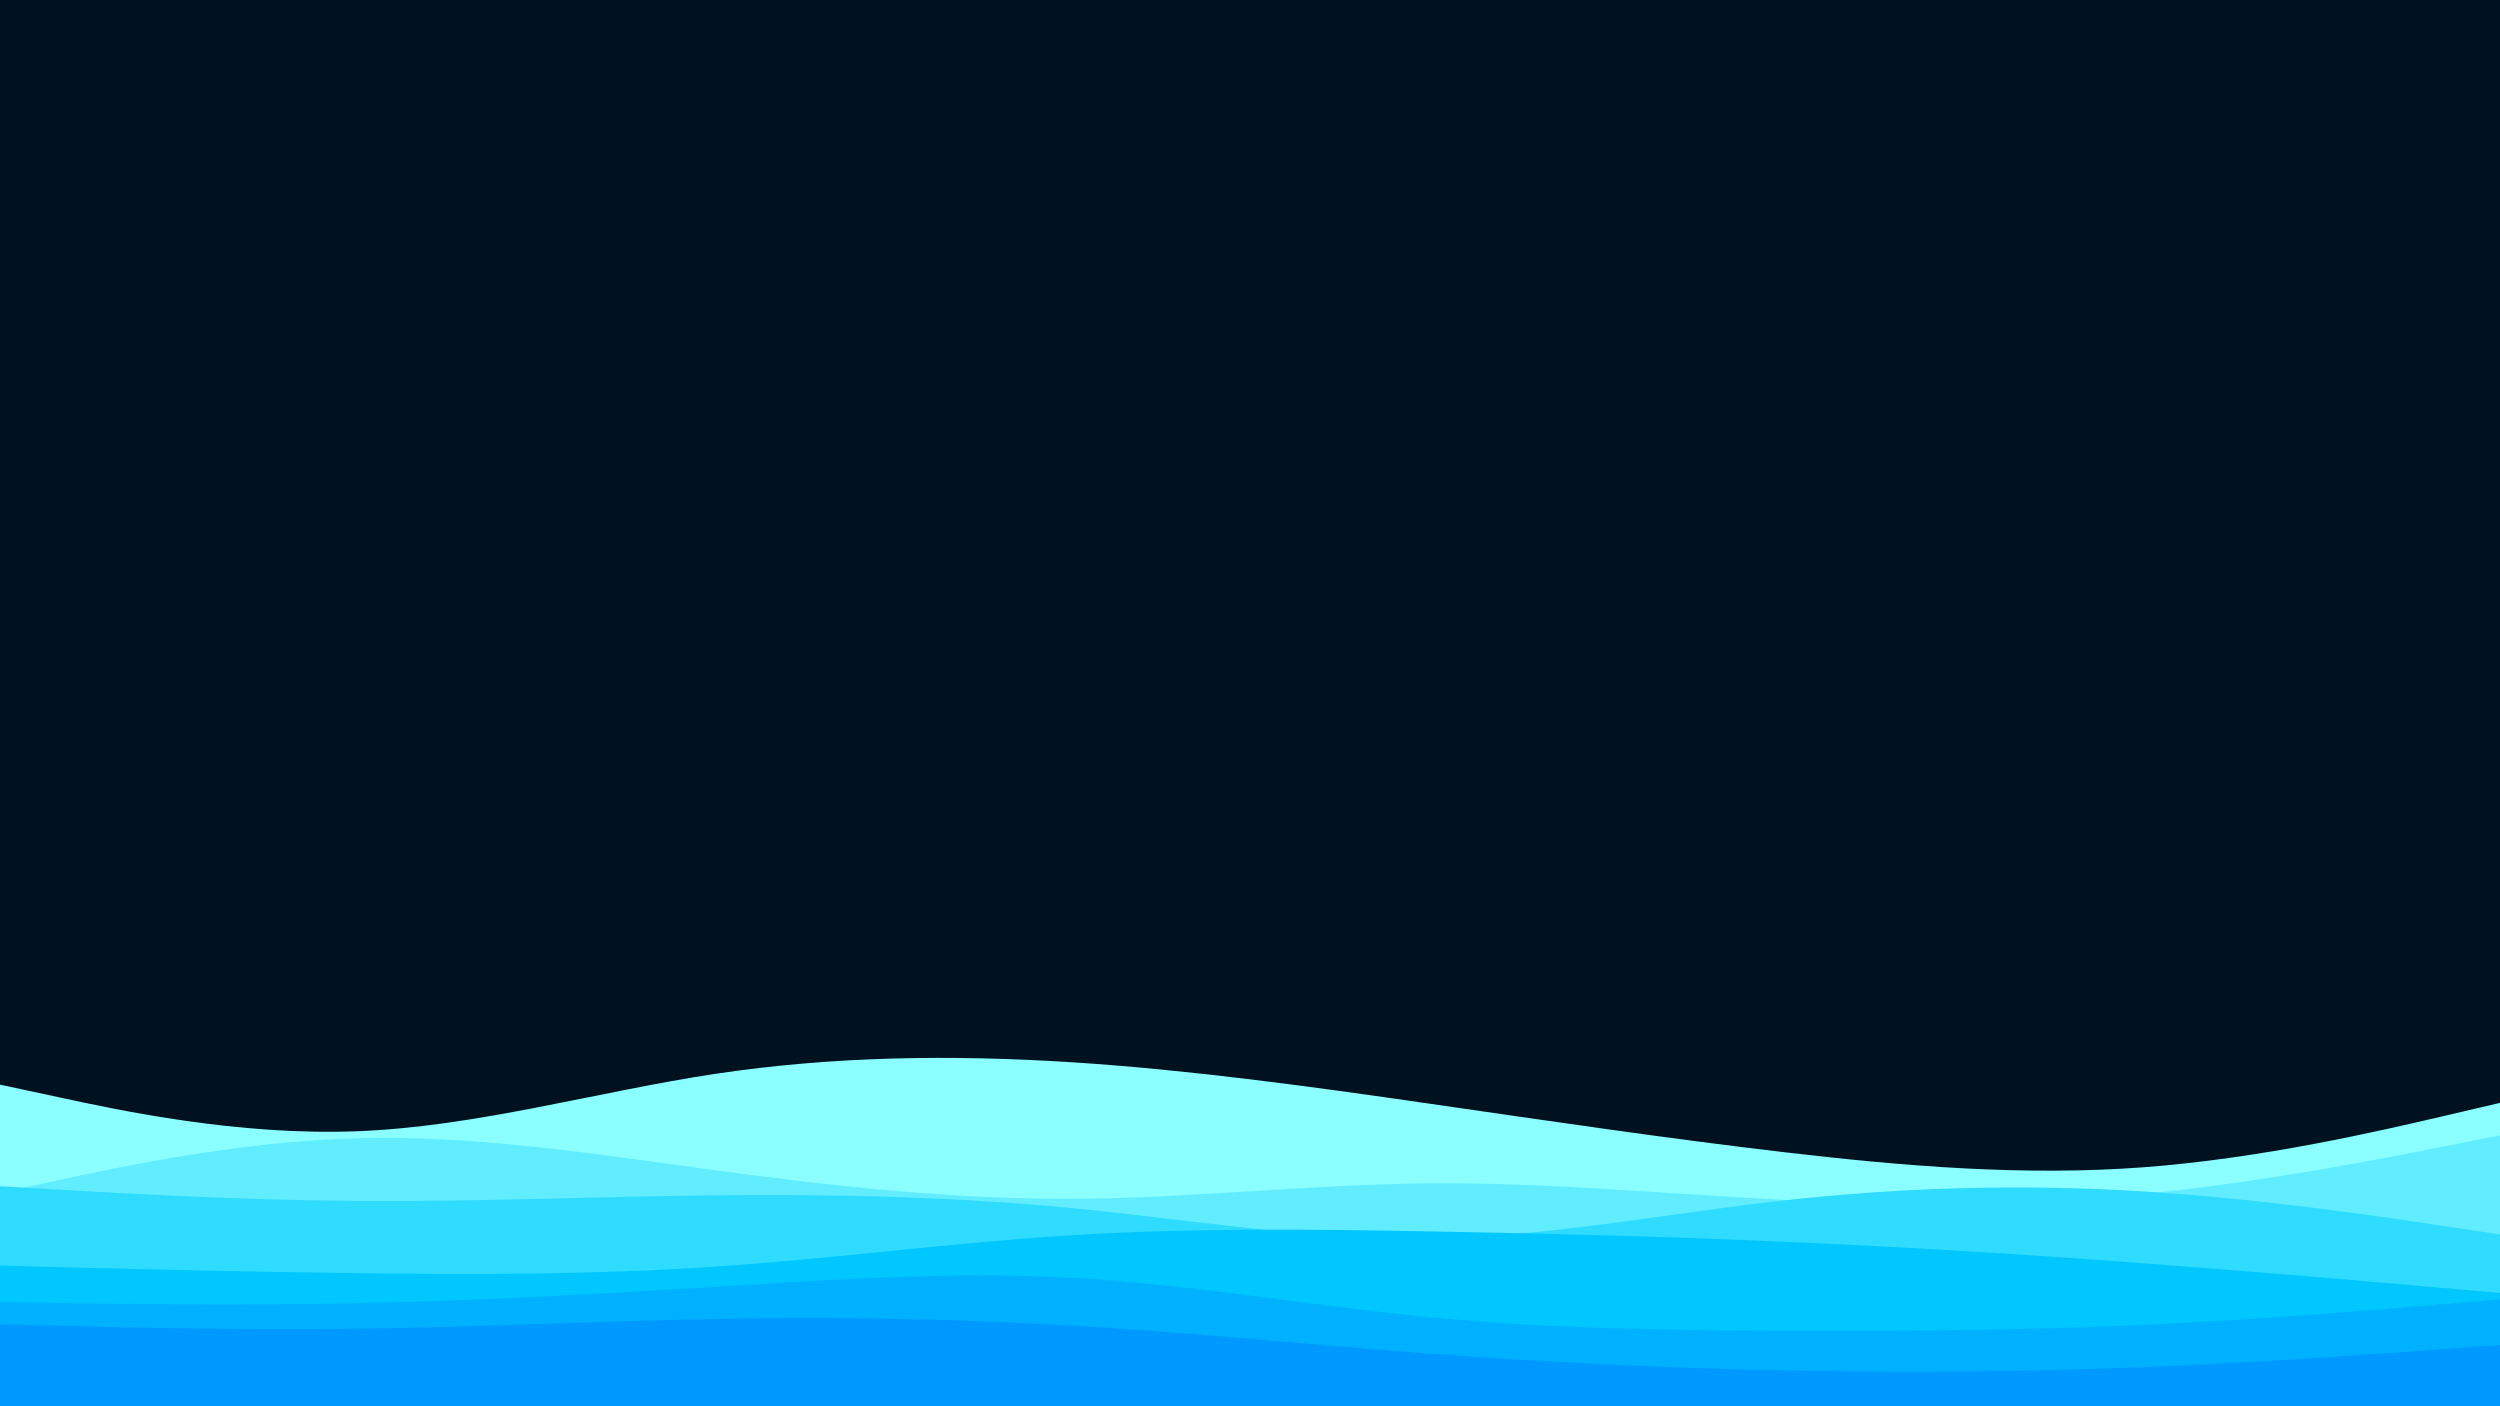 <svg id="visual" viewBox="0 0 1920 1080" width="1920" height="1080" xmlns="http://www.w3.org/2000/svg" xmlns:xlink="http://www.w3.org/1999/xlink" version="1.1"><rect x="0" y="0" width="1920" height="1080" fill="#001220"></rect><path d="M0 833L45.7 842.8C91.3 852.7 182.7 872.3 274.2 868.8C365.7 865.3 457.3 838.7 548.8 824.8C640.3 811 731.7 810 823 815.8C914.3 821.7 1005.7 834.3 1097 847.5C1188.3 860.7 1279.7 874.3 1371.2 885C1462.7 895.7 1554.3 903.3 1645.8 896.5C1737.3 889.7 1828.7 868.3 1874.3 857.7L1920 847L1920 1081L1874.3 1081C1828.7 1081 1737.3 1081 1645.8 1081C1554.3 1081 1462.7 1081 1371.2 1081C1279.7 1081 1188.3 1081 1097 1081C1005.7 1081 914.3 1081 823 1081C731.7 1081 640.3 1081 548.8 1081C457.3 1081 365.7 1081 274.2 1081C182.7 1081 91.3 1081 45.7 1081L0 1081Z" fill="#8bffff"></path><path d="M0 916L45.7 906.2C91.3 896.3 182.7 876.7 274.2 874.2C365.7 871.7 457.3 886.3 548.8 898.7C640.3 911 731.7 921 823 920.7C914.3 920.3 1005.7 909.7 1097 908.8C1188.3 908 1279.7 917 1371.2 921.5C1462.7 926 1554.3 926 1645.8 917C1737.3 908 1828.7 890 1874.3 881L1920 872L1920 1081L1874.3 1081C1828.7 1081 1737.3 1081 1645.8 1081C1554.3 1081 1462.7 1081 1371.2 1081C1279.7 1081 1188.3 1081 1097 1081C1005.7 1081 914.3 1081 823 1081C731.7 1081 640.3 1081 548.8 1081C457.3 1081 365.7 1081 274.2 1081C182.7 1081 91.3 1081 45.7 1081L0 1081Z" fill="#61edff"></path><path d="M0 911L45.7 913.7C91.3 916.3 182.7 921.7 274.2 922.3C365.7 923 457.3 919 548.8 918C640.3 917 731.7 919 823 927.8C914.3 936.7 1005.7 952.3 1097 951.2C1188.3 950 1279.7 932 1371.2 921.8C1462.7 911.7 1554.3 909.3 1645.8 915C1737.3 920.7 1828.7 934.3 1874.3 941.2L1920 948L1920 1081L1874.3 1081C1828.7 1081 1737.3 1081 1645.8 1081C1554.3 1081 1462.7 1081 1371.2 1081C1279.7 1081 1188.3 1081 1097 1081C1005.7 1081 914.3 1081 823 1081C731.7 1081 640.3 1081 548.8 1081C457.3 1081 365.7 1081 274.2 1081C182.7 1081 91.3 1081 45.7 1081L0 1081Z" fill="#2fdbff"></path><path d="M0 972L45.7 973.2C91.3 974.3 182.7 976.7 274.2 977.8C365.7 979 457.3 979 548.8 972.8C640.3 966.7 731.7 954.3 823 948.7C914.3 943 1005.7 944 1097 945.7C1188.3 947.3 1279.7 949.7 1371.2 953.7C1462.7 957.7 1554.3 963.3 1645.8 970.2C1737.3 977 1828.7 985 1874.3 989L1920 993L1920 1081L1874.3 1081C1828.7 1081 1737.3 1081 1645.8 1081C1554.3 1081 1462.7 1081 1371.2 1081C1279.7 1081 1188.3 1081 1097 1081C1005.7 1081 914.3 1081 823 1081C731.7 1081 640.3 1081 548.8 1081C457.3 1081 365.7 1081 274.2 1081C182.7 1081 91.3 1081 45.7 1081L0 1081Z" fill="#00c7ff"></path><path d="M0 1000L45.7 1000.7C91.3 1001.3 182.7 1002.7 274.2 1000.8C365.7 999 457.3 994 548.8 988.3C640.3 982.7 731.7 976.3 823 981.3C914.3 986.3 1005.7 1002.7 1097 1011.5C1188.3 1020.3 1279.7 1021.7 1371.2 1022C1462.7 1022.3 1554.3 1021.7 1645.8 1017.5C1737.3 1013.3 1828.7 1005.7 1874.3 1001.8L1920 998L1920 1081L1874.3 1081C1828.7 1081 1737.3 1081 1645.8 1081C1554.3 1081 1462.7 1081 1371.2 1081C1279.7 1081 1188.3 1081 1097 1081C1005.7 1081 914.3 1081 823 1081C731.7 1081 640.3 1081 548.8 1081C457.3 1081 365.7 1081 274.2 1081C182.7 1081 91.3 1081 45.7 1081L0 1081Z" fill="#00b1ff"></path><path d="M0 1017L45.7 1018.2C91.3 1019.3 182.7 1021.7 274.2 1020.5C365.7 1019.3 457.3 1014.7 548.8 1013C640.3 1011.3 731.7 1012.7 823 1018C914.3 1023.3 1005.7 1032.7 1097 1039.5C1188.3 1046.3 1279.7 1050.7 1371.2 1052.5C1462.7 1054.3 1554.3 1053.7 1645.8 1050C1737.3 1046.3 1828.7 1039.7 1874.3 1036.3L1920 1033L1920 1081L1874.3 1081C1828.7 1081 1737.3 1081 1645.8 1081C1554.3 1081 1462.7 1081 1371.2 1081C1279.7 1081 1188.3 1081 1097 1081C1005.7 1081 914.3 1081 823 1081C731.7 1081 640.3 1081 548.8 1081C457.3 1081 365.7 1081 274.2 1081C182.7 1081 91.3 1081 45.7 1081L0 1081Z" fill="#0099ff"></path></svg>